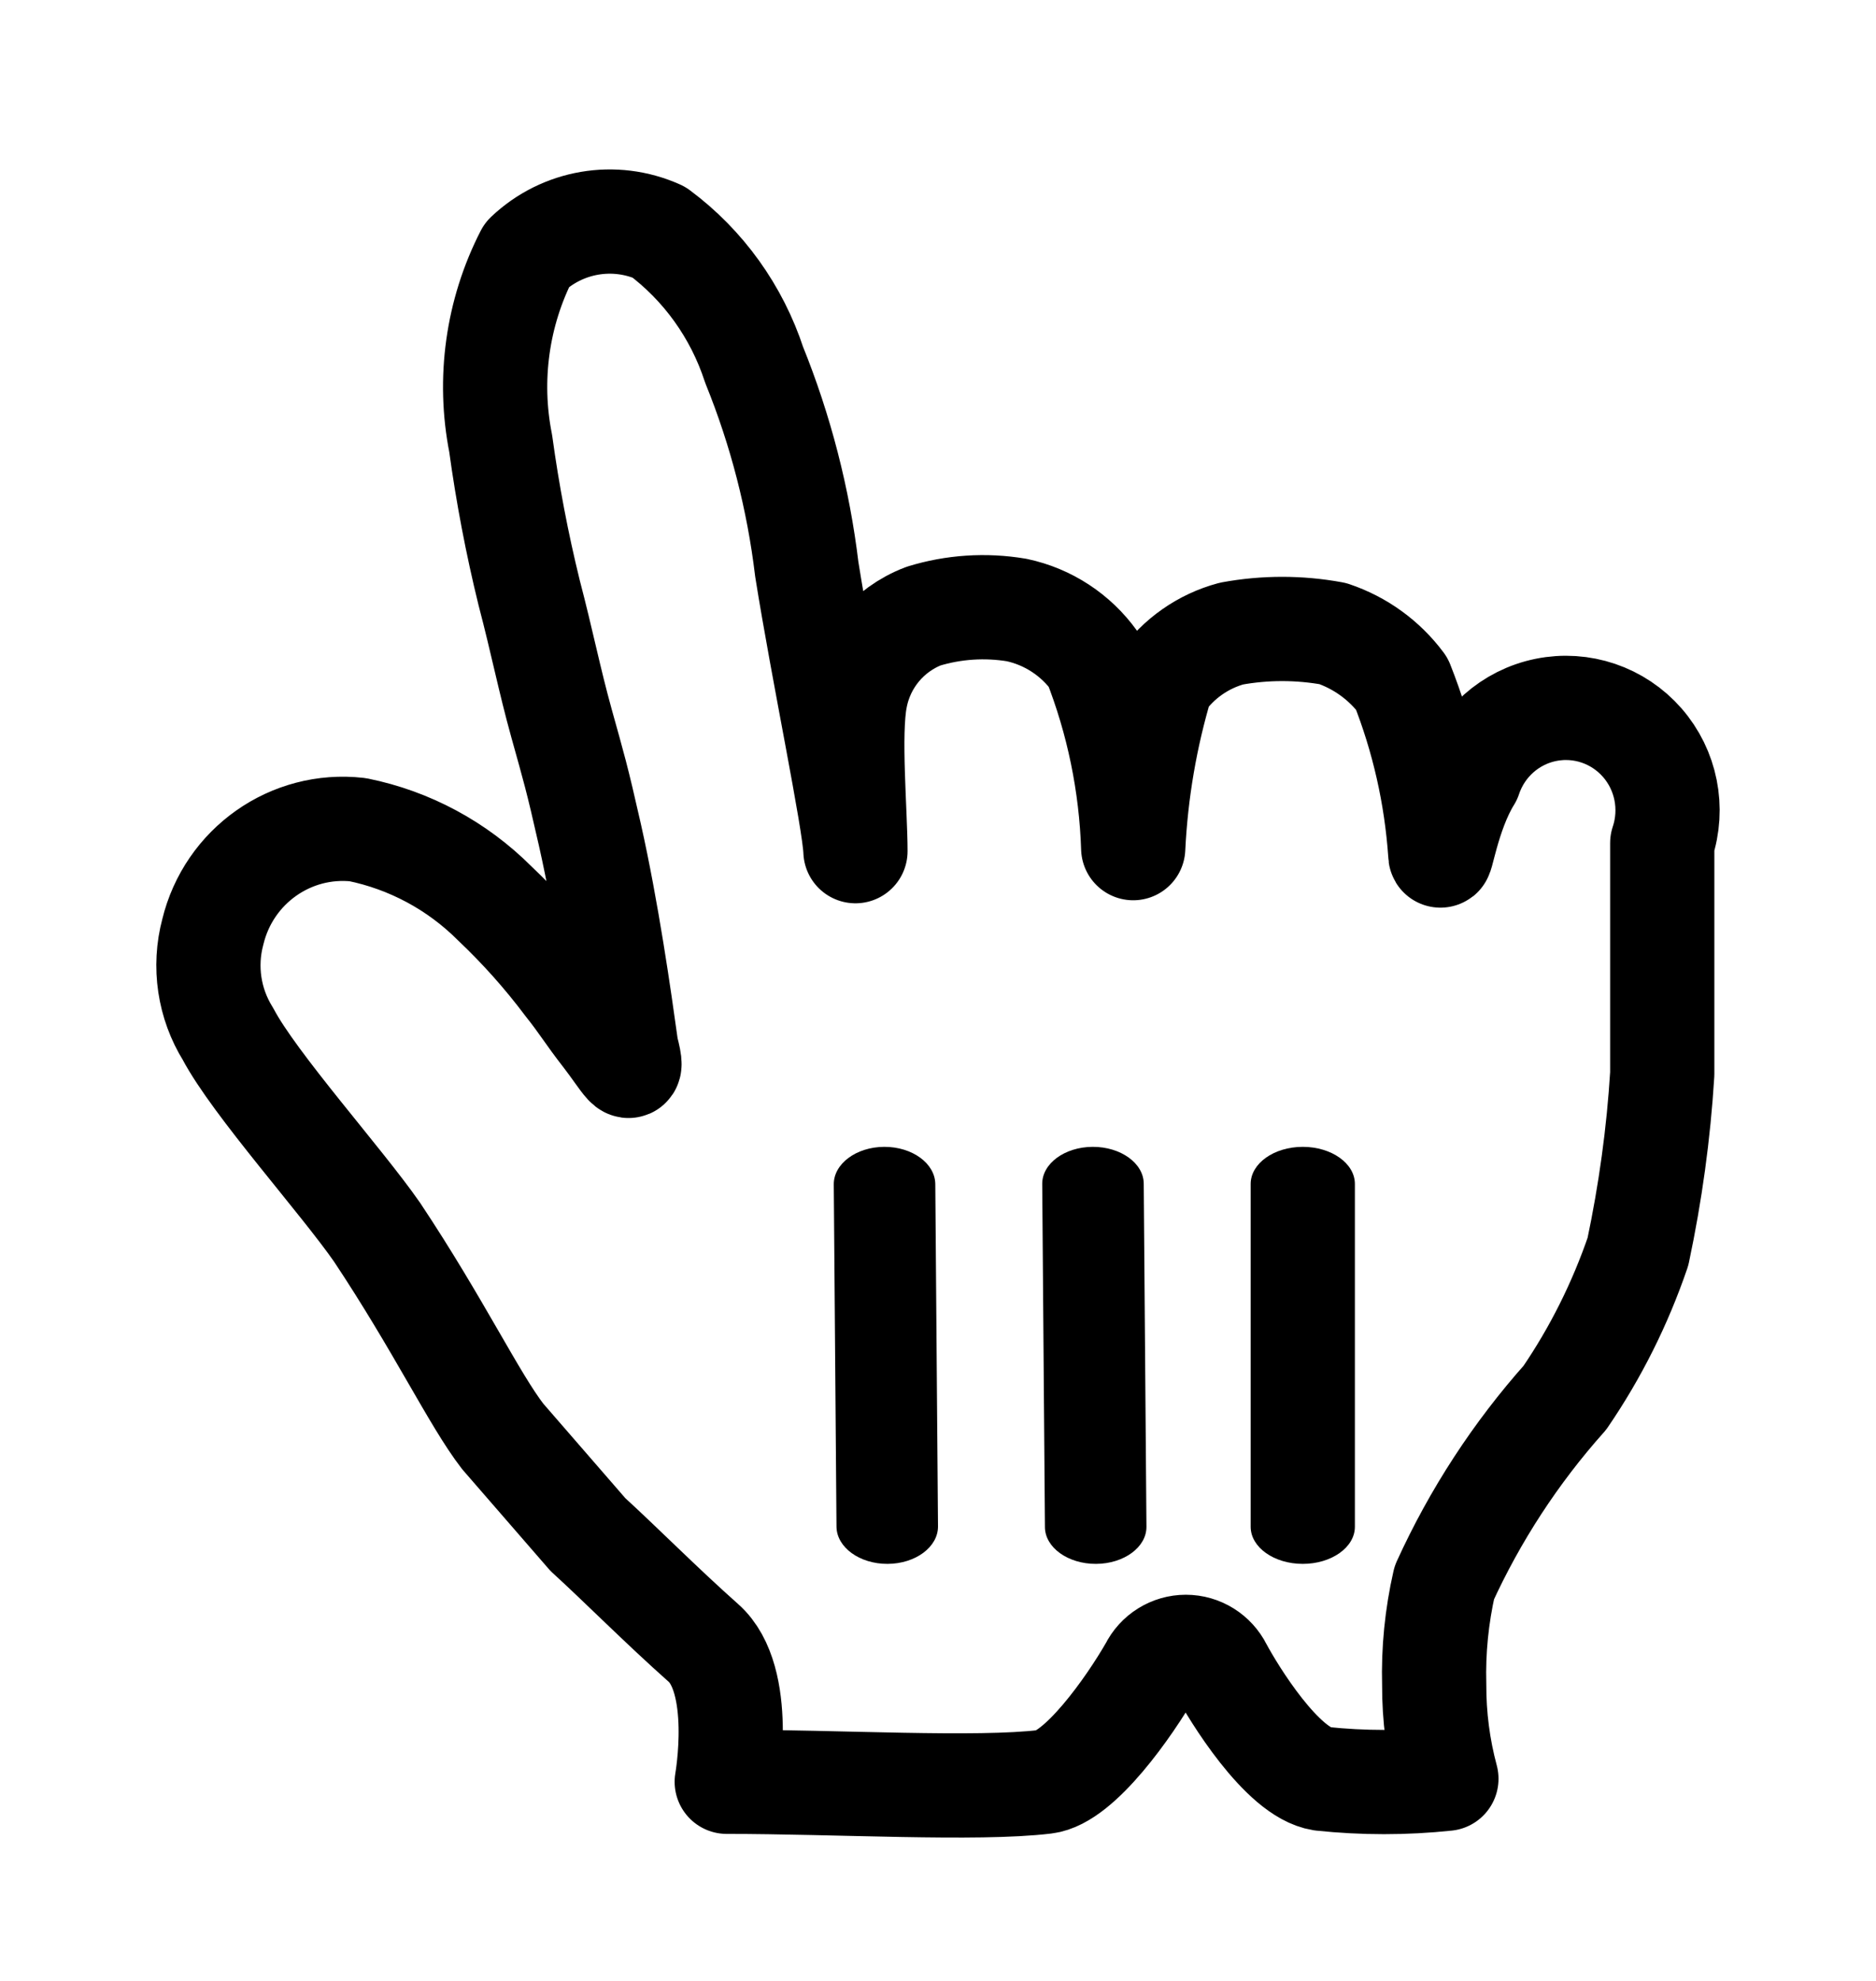 <svg width="18" height="19" viewBox="0 0 18 19" fill="none" xmlns="http://www.w3.org/2000/svg">
<g filter="url(#filter0_d_2305_1605)">
<path d="M4.824 13.528C4.551 13.176 4.211 12.46 3.618 11.569C3.278 11.079 2.441 10.148 2.188 9.668C2.006 9.376 1.953 9.021 2.042 8.688C2.195 8.055 2.791 7.635 3.433 7.708C3.93 7.809 4.386 8.054 4.746 8.414C4.997 8.652 5.228 8.911 5.436 9.188C5.592 9.384 5.631 9.462 5.806 9.687C5.981 9.913 6.098 10.138 6.01 9.805C5.942 9.315 5.825 8.492 5.66 7.757C5.534 7.199 5.505 7.11 5.388 6.689C5.271 6.268 5.203 5.915 5.077 5.435C4.961 4.963 4.87 4.486 4.804 4.004C4.682 3.389 4.771 2.749 5.057 2.192C5.397 1.87 5.895 1.785 6.321 1.976C6.75 2.295 7.069 2.74 7.236 3.25C7.49 3.877 7.66 4.536 7.741 5.21C7.897 6.189 8.198 7.62 8.208 7.914C8.208 7.551 8.14 6.787 8.208 6.444C8.275 6.087 8.522 5.79 8.86 5.66C9.149 5.571 9.456 5.551 9.754 5.601C10.056 5.665 10.323 5.84 10.503 6.091C10.728 6.663 10.853 7.27 10.873 7.885C10.899 7.346 10.99 6.813 11.145 6.297C11.307 6.066 11.545 5.9 11.816 5.827C12.137 5.768 12.467 5.768 12.788 5.827C13.052 5.916 13.283 6.083 13.45 6.307C13.656 6.827 13.78 7.375 13.819 7.934C13.819 8.071 13.887 7.551 14.101 7.208C14.212 6.876 14.491 6.628 14.833 6.559C15.174 6.49 15.526 6.609 15.757 6.873C15.987 7.136 16.06 7.503 15.949 7.836C15.949 8.472 15.949 8.443 15.949 8.874C15.949 9.305 15.949 9.687 15.949 10.05C15.914 10.623 15.835 11.193 15.716 11.755C15.546 12.252 15.311 12.723 15.015 13.156C14.543 13.685 14.153 14.283 13.858 14.93C13.785 15.251 13.752 15.58 13.761 15.909C13.76 16.214 13.799 16.517 13.878 16.811C13.48 16.853 13.079 16.853 12.681 16.811C12.302 16.752 11.835 15.988 11.709 15.752C11.646 15.626 11.518 15.546 11.378 15.546C11.238 15.546 11.11 15.626 11.048 15.752C10.834 16.125 10.357 16.801 10.027 16.84C9.375 16.919 8.033 16.84 6.973 16.84C6.973 16.84 7.148 15.86 6.749 15.508C6.351 15.155 5.942 14.743 5.641 14.469L4.824 13.528Z" fill="white"/>
<path fill-rule="evenodd" clip-rule="evenodd" d="M4.824 12.778C4.551 12.426 4.211 11.71 3.618 10.819C3.278 10.329 2.441 9.398 2.188 8.918C2.006 8.626 1.953 8.271 2.042 7.938C2.195 7.305 2.791 6.885 3.433 6.958C3.93 7.059 4.386 7.304 4.746 7.664C4.997 7.902 5.228 8.161 5.436 8.438C5.592 8.634 5.631 8.712 5.806 8.937C5.981 9.163 6.098 9.388 6.01 9.055C5.942 8.565 5.825 7.742 5.66 7.007C5.534 6.449 5.505 6.36 5.388 5.939C5.271 5.518 5.203 5.165 5.077 4.685C4.961 4.213 4.87 3.736 4.804 3.254C4.682 2.639 4.771 1.999 5.057 1.442C5.397 1.12 5.895 1.035 6.321 1.226C6.75 1.545 7.069 1.99 7.236 2.5C7.49 3.127 7.66 3.786 7.741 4.46C7.897 5.439 8.198 6.87 8.208 7.164C8.208 6.801 8.14 6.037 8.208 5.694C8.275 5.337 8.522 5.04 8.86 4.91C9.149 4.821 9.456 4.801 9.754 4.851C10.056 4.915 10.323 5.09 10.503 5.341C10.728 5.913 10.853 6.52 10.873 7.135C10.899 6.596 10.99 6.063 11.145 5.547C11.307 5.316 11.545 5.15 11.816 5.077C12.137 5.018 12.467 5.018 12.788 5.077C13.052 5.166 13.283 5.333 13.45 5.557C13.656 6.077 13.78 6.625 13.819 7.184C13.819 7.321 13.887 6.801 14.101 6.458C14.212 6.126 14.491 5.878 14.833 5.809C15.174 5.74 15.526 5.859 15.757 6.123C15.987 6.386 16.06 6.753 15.949 7.086C15.949 7.722 15.949 7.693 15.949 8.124C15.949 8.555 15.949 8.937 15.949 9.3C15.914 9.873 15.835 10.443 15.716 11.005C15.546 11.502 15.311 11.973 15.015 12.406C14.543 12.935 14.153 13.533 13.858 14.18C13.785 14.501 13.752 14.83 13.761 15.159C13.76 15.464 13.799 15.767 13.878 16.061C13.48 16.103 13.079 16.103 12.681 16.061C12.302 16.002 11.835 15.238 11.709 15.002C11.646 14.876 11.518 14.796 11.378 14.796C11.238 14.796 11.11 14.876 11.048 15.002C10.834 15.375 10.357 16.051 10.027 16.09C9.375 16.169 8.033 16.09 6.973 16.09C6.973 16.09 7.148 15.11 6.749 14.758C6.351 14.405 5.942 13.993 5.641 13.719L4.824 12.778Z" stroke="black" stroke-linecap="round" stroke-linejoin="round"/>
<path d="M13 13.644V10.356C13 10.159 12.776 10 12.5 10C12.224 10 12 10.159 12 10.356V13.644C12 13.841 12.224 14 12.5 14C12.776 14 13 13.841 13 13.644Z" fill="black"/>
<path d="M11 13.643L10.974 10.353C10.973 10.157 10.753 9.999 10.484 10C10.215 10.001 9.998 10.161 10 10.357L10.026 13.647C10.027 13.843 10.247 14.001 10.516 14C10.785 13.999 11.002 13.839 11 13.643Z" fill="black"/>
<path d="M8 10.361L8.026 13.643C8.028 13.841 8.247 14.001 8.516 14C8.785 13.999 9.002 13.837 9 13.639L8.974 10.357C8.972 10.159 8.753 9.999 8.484 10C8.215 10.001 7.998 10.163 8 10.361Z" fill="black"/>
</g>
<defs>
<filter id="filter0_d_2305_1605" x="0.7" y="0.625" width="16.6" height="18.05" filterUnits="userSpaceOnUse" color-interpolation-filters="sRGB">
<feFlood flood-opacity="0" result="BackgroundImageFix"/>
<feColorMatrix in="SourceAlpha" type="matrix" values="0 0 0 0 0 0 0 0 0 0 0 0 0 0 0 0 0 0 127 0" result="hardAlpha"/>
<feOffset dy="1"/>
<feGaussianBlur stdDeviation="0.4"/>
<feColorMatrix type="matrix" values="0 0 0 0 0 0 0 0 0 0 0 0 0 0 0 0 0 0 0.5 0"/>
<feBlend mode="normal" in2="BackgroundImageFix" result="effect1_dropShadow_2305_1605"/>
<feBlend mode="normal" in="SourceGraphic" in2="effect1_dropShadow_2305_1605" result="shape"/>
</filter>
</defs>
</svg>
